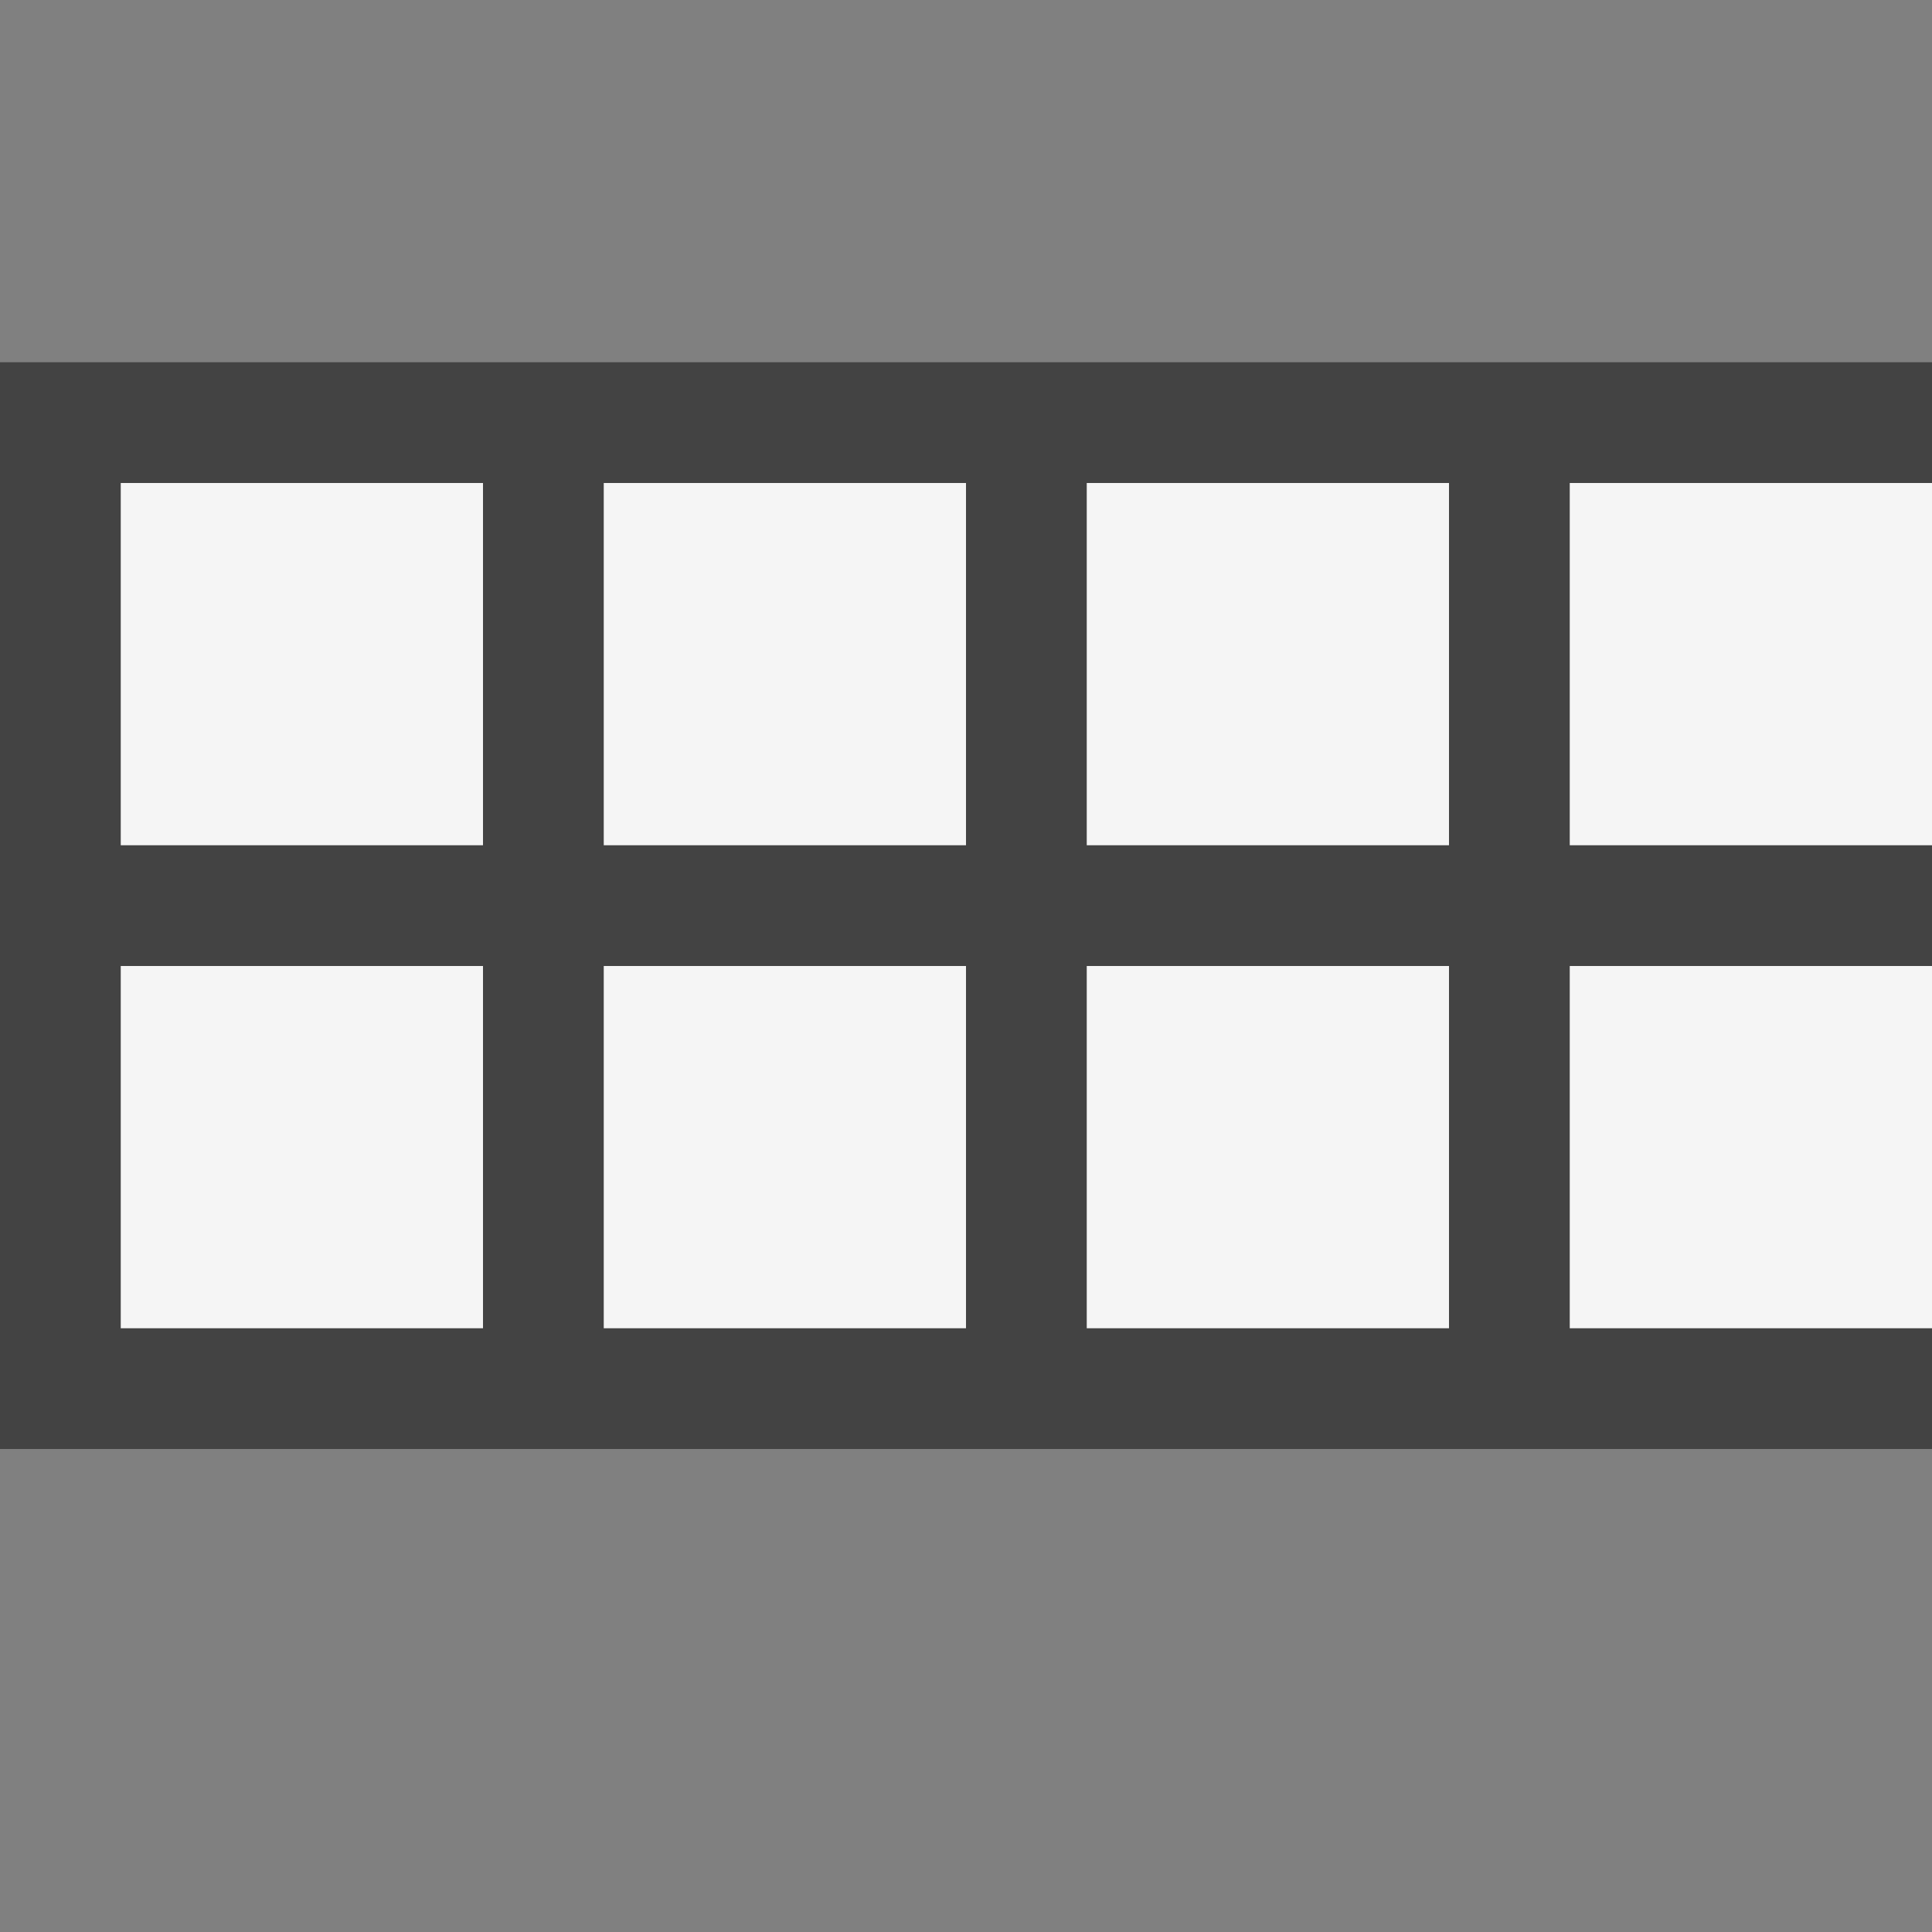 <svg xmlns="http://www.w3.org/2000/svg" viewBox="0 0 16 16"><rect x="0" y="0" width="16" height="16" fill="#808080" stroke="none"/><style>.st0{opacity:0}.st0,.st1{fill:#434343}.st2{fill:#f5f5f5}</style><g id="outline"><path class="st0" d="M0 0h16v16H0z"/><path class="st1" d="M0 3h16v9H0z"/></g><g id="icon_x5F_bg"><path class="st2" d="M1 8h3v3H1zM5 8h3v3H5zM9 8h3v3H9zM13 8h3v3h-3zM1 4h3v3H1zM5 4h3v3H5zM9 4h3v3H9zM13 4h3v3h-3z"/></g></svg>